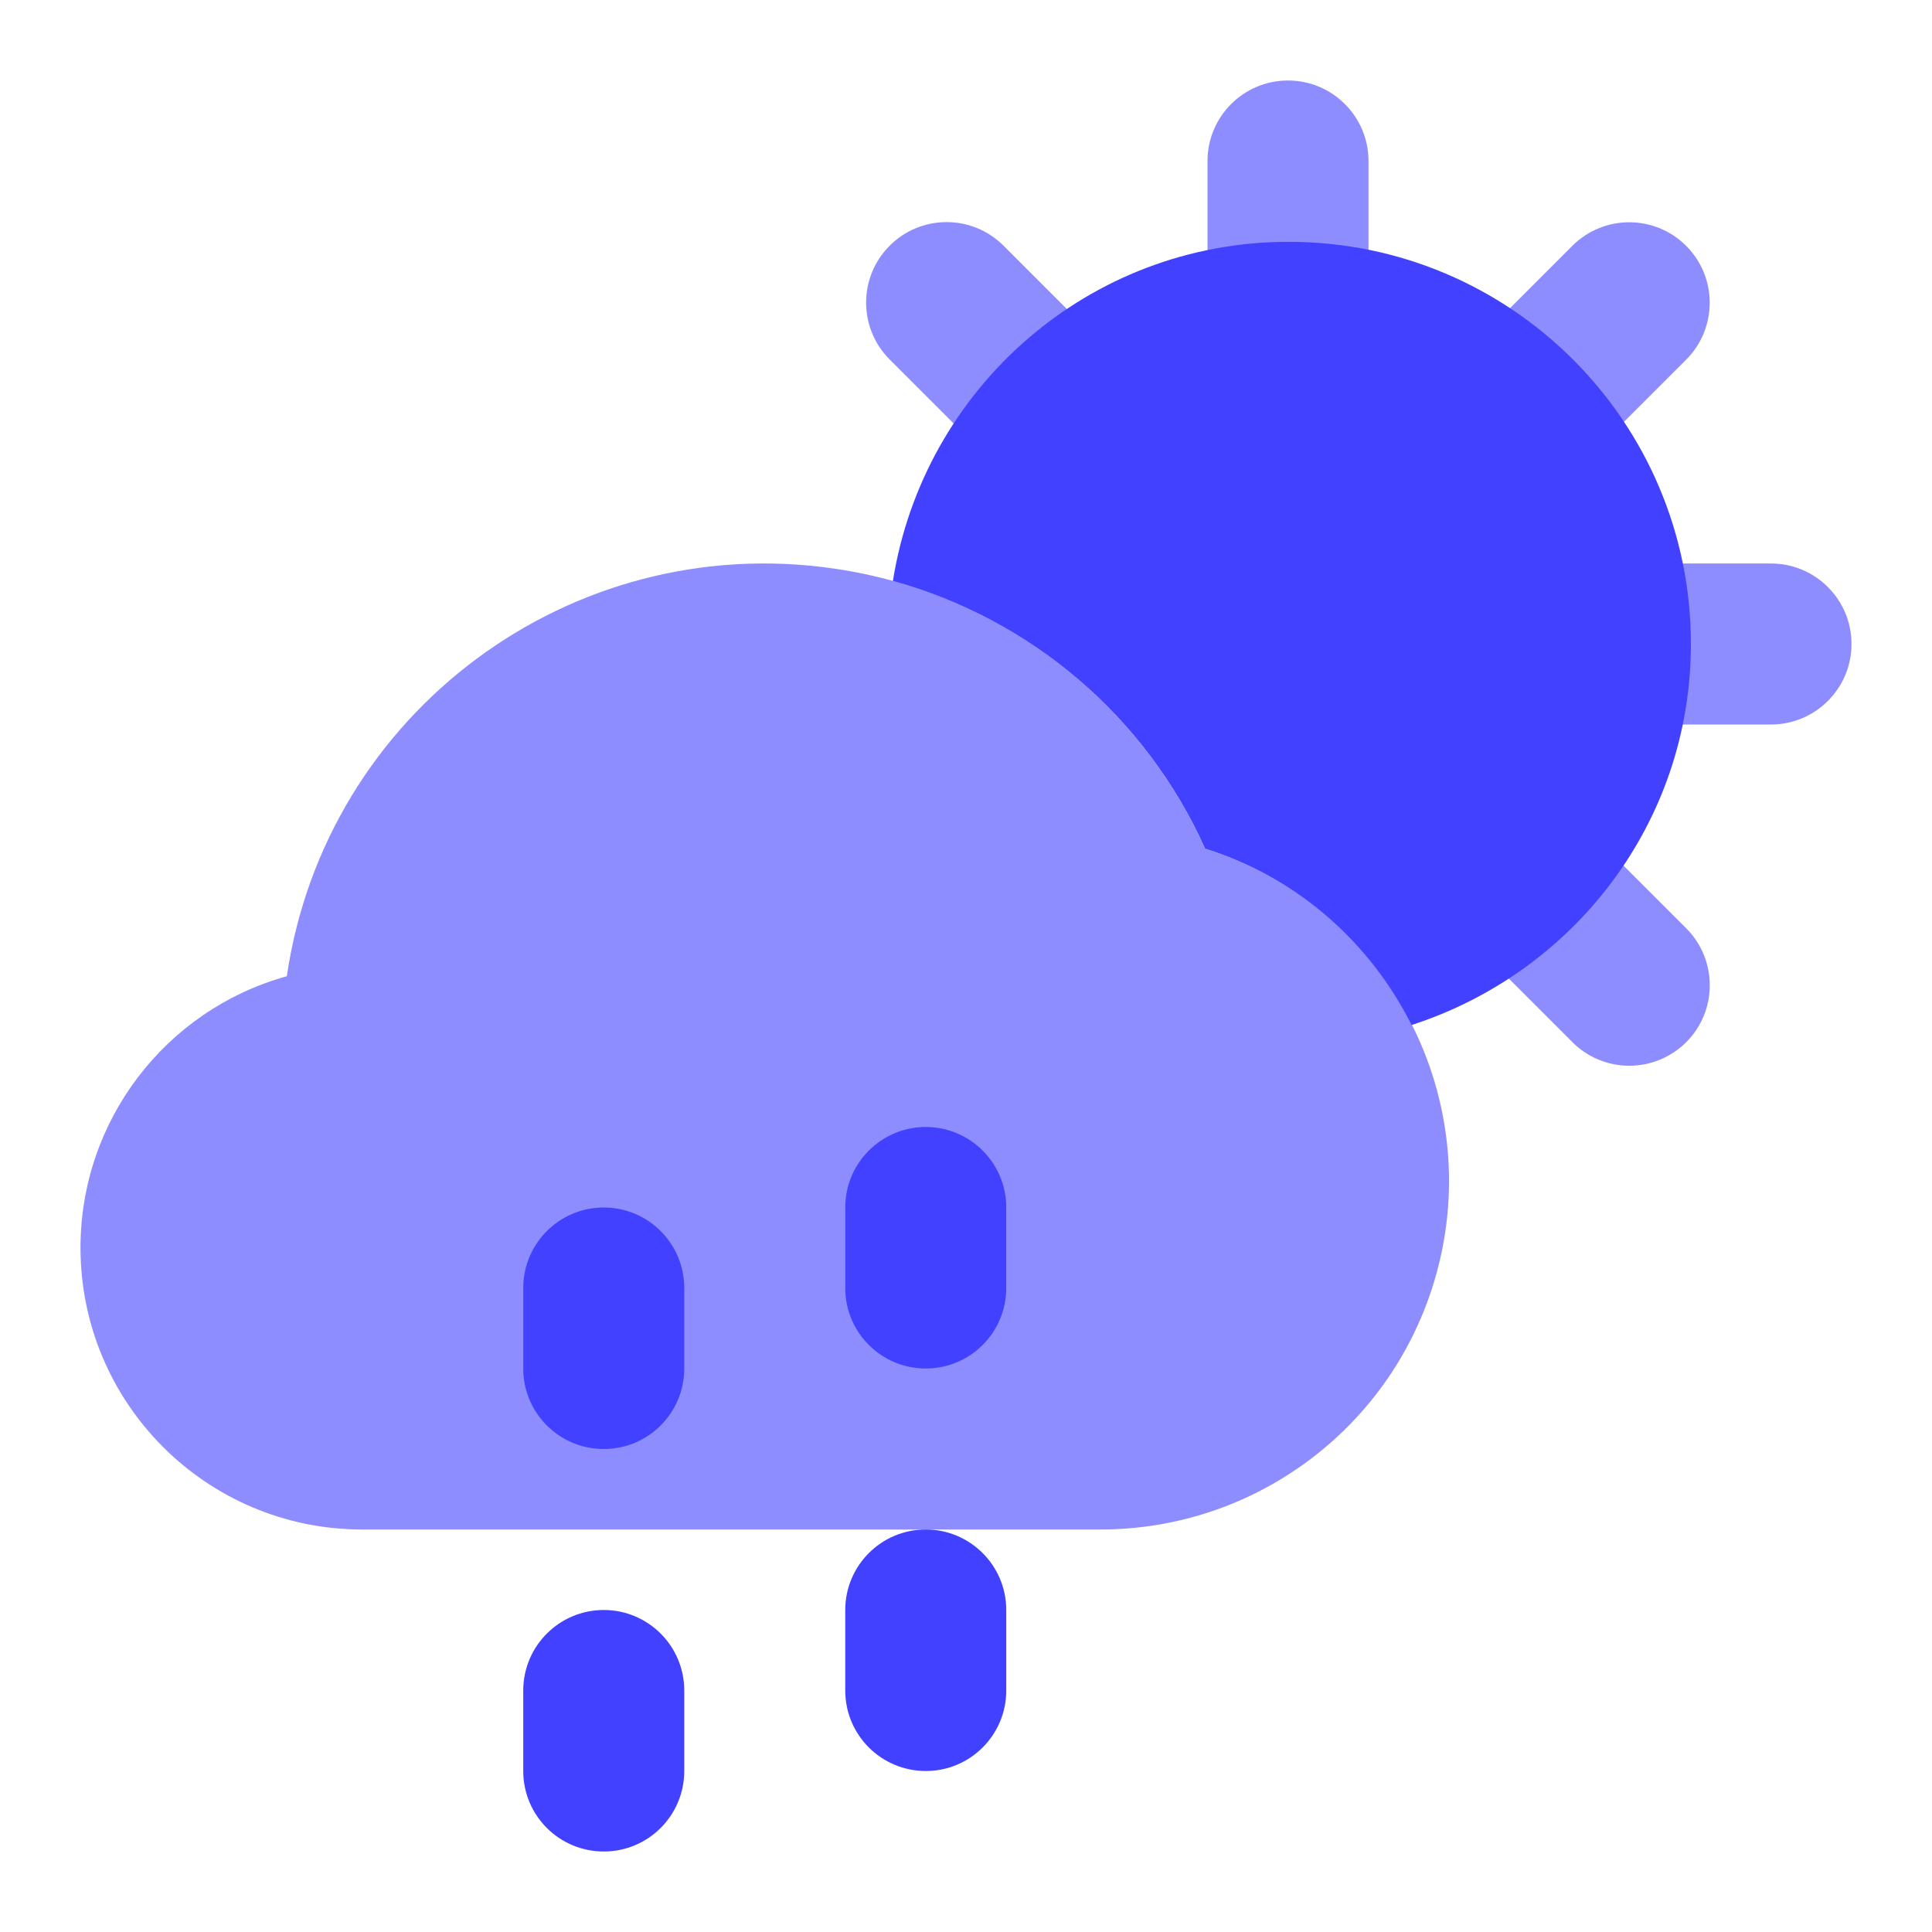 <svg xmlns="http://www.w3.org/2000/svg" enable-background="new 0 0 24 24" viewBox="0 0 24 24"><path fill="#8d8dff" d="M16 5c-.552 0-1-.447-1-.999C15 4 15 4 15 4V2c0-.552.448-1 1-1 .552 0 1 .448 1 1v2c0.0.552-.447 1-.999 1C16 5 16 5 16 5zM22 9h-2c-.552 0-1-.448-1-1s.448-1 1-1h2c.552 0 1 .448 1 1S22.552 9 22 9zM18.83 6.17c-.552-0-1-.448-1-1.0 0-.265.105-.519.293-.707l1.41-1.41c.391-.39 1.024-.389 1.414.002.389.39.389 1.021 0 1.412L19.537 5.877C19.35 6.065 19.095 6.17 18.83 6.17zM13.17 6.17c-.265 0-.52-.105-.707-.293L11.053 4.467c-.391-.39-.392-1.023-.002-1.414s1.023-.392 1.414-.002c.001.001.002.002.002.002l1.41 1.41c.39.391.39 1.024-0 1.414-.187.187-.442.293-.707.293L13.17 6.17zM20.24 13.239c-.265 0-.52-.105-.707-.293l-1.41-1.41c-.39-.39-.39-1.024 0-1.414s1.024-.39 1.414 0l1.41 1.41c.39.391.39 1.024-0 1.414-.187.187-.442.293-.707.293L20.24 13.239zM13.666 19H4.5c-1.933-0-3.5-1.568-3.5-3.501 0-1.572 1.049-2.951 2.563-3.372.481-3.277 3.528-5.544 6.805-5.063 2.027.297 3.762 1.609 4.601 3.478 2.281.717 3.548 3.147 2.831 5.428C17.233 17.775 15.559 19.002 13.666 19z"/><path fill="#4141ff" d="M16.009 3.004c-2.491 0-4.539 1.828-4.917 4.213 1.711.472 3.141 1.682 3.878 3.325 1.164.366 2.058 1.181 2.565 2.191C19.543 12.085 21.005 10.223 21.005 8 21.005 5.241 18.768 3.004 16.009 3.004zM7.5 23c-.552 0-1-.447-1-.999 0-0 0-0 0-.001v-1c0-.552.448-1 1-1s1 .448 1 1v1c0.0.552-.447 1-.999 1C7.5 23 7.5 23 7.5 23zM11.5 22c-.552 0-1-.447-1-.999 0-0 0-0 0-.001v-1c0-.552.448-1 1-1s1 .448 1 1v1c0.0.552-.447 1-.999 1C11.5 22 11.5 22 11.5 22zM11.5 17c-.552 0-1-.447-1-.999 0-0 0-0 0-.001v-1c0-.552.448-1 1-1s1 .448 1 1v1c0.0.552-.447 1-.999 1C11.5 17 11.5 17 11.5 17zM7.5 18c-.552 0-1-.447-1-.999 0-0 0-0 0-.001v-1c0-.552.448-1 1-1s1 .448 1 1v1c0.0.552-.447 1-.999 1C7.5 18 7.5 18 7.5 18z"/></svg>